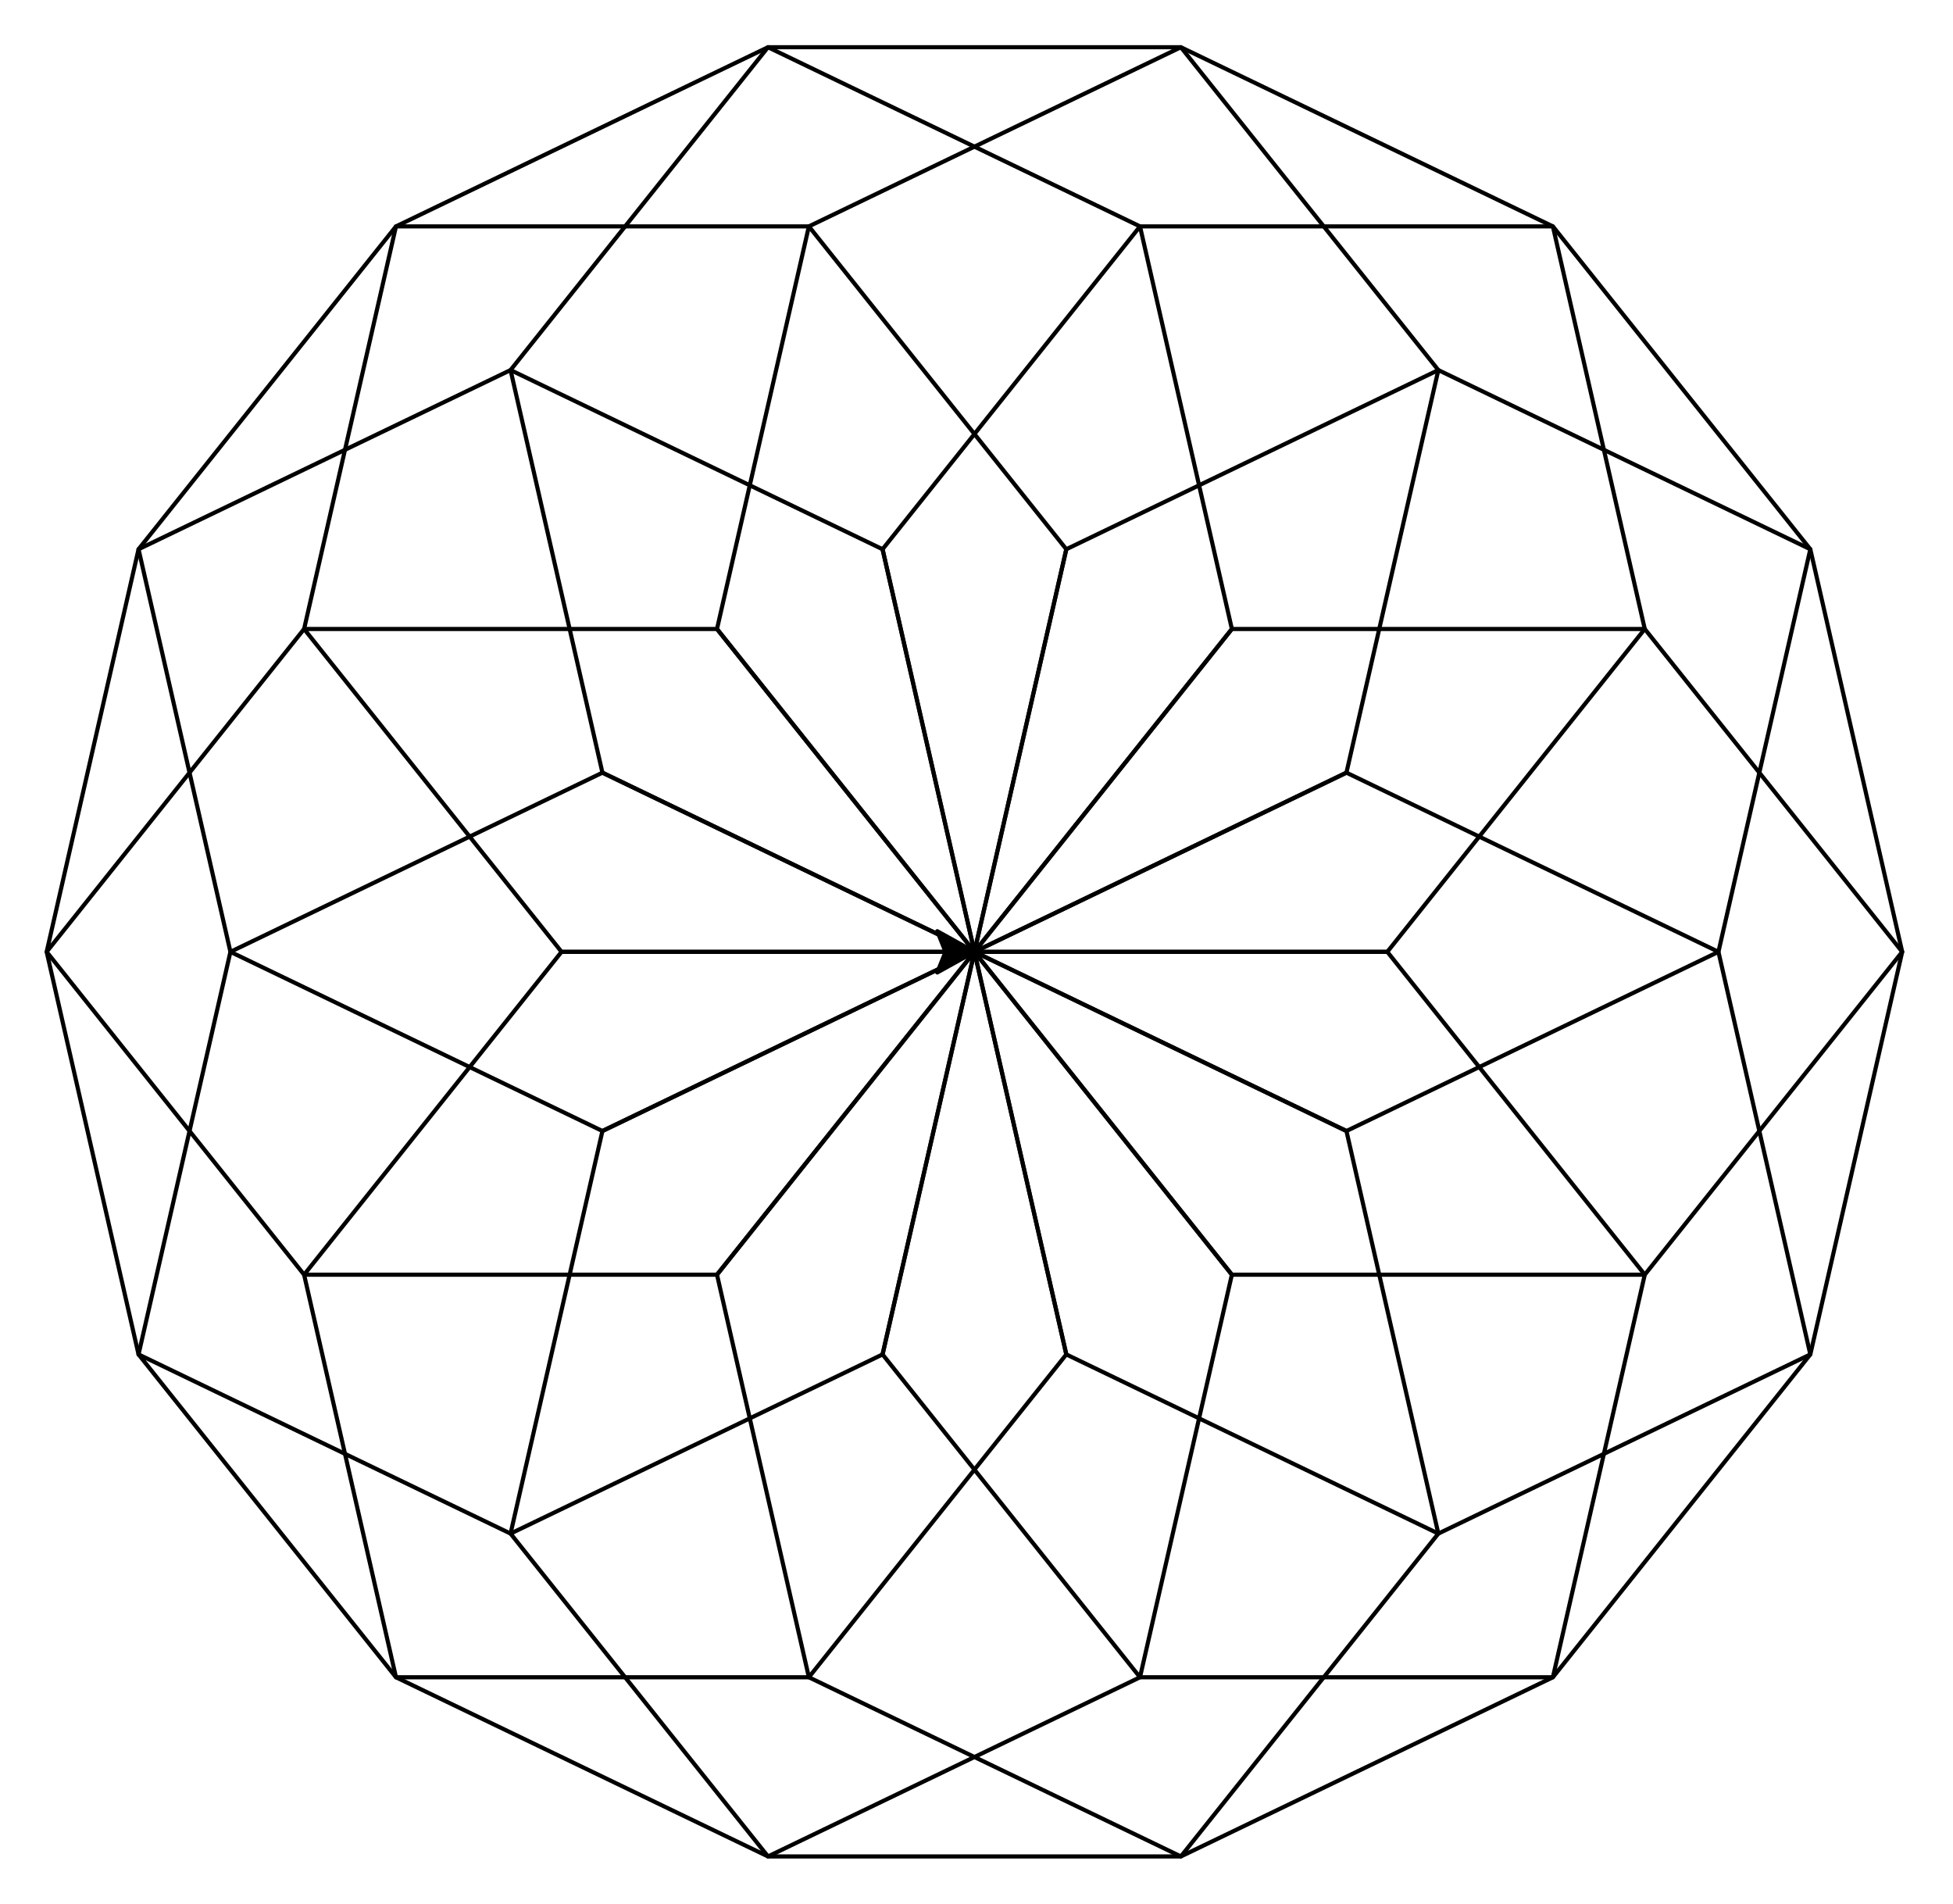 <?xml version="1.0" encoding="utf-8"?>
<!-- Generator: Adobe Illustrator 15.1.0, SVG Export Plug-In . SVG Version: 6.00 Build 0)  -->
<!DOCTYPE svg PUBLIC "-//W3C//DTD SVG 1.1//EN" "http://www.w3.org/Graphics/SVG/1.1/DTD/svg11.dtd">
<svg version="1.1" id="Layer_1" xmlns="http://www.w3.org/2000/svg" xmlns:xlink="http://www.w3.org/1999/xlink" x="0px" y="0px"
	 width="473px" height="461px" viewBox="0 0 473 461" enable-background="new 0 0 473 461" xml:space="preserve">
<polyline fill="none" stroke="#000000" stroke-linecap="round" stroke-linejoin="round" points="236,230.5 326.097,187.112 
	416.193,230.5 438.445,327.992 376.097,406.176 276.097,406.176 213.748,327.992 236,230.5 "/>
<polyline fill="none" stroke="#000000" stroke-linecap="round" stroke-linejoin="round" points="236,230.5 298.35,152.317 
	398.35,152.317 460.697,230.5 438.445,327.992 348.35,371.381 258.252,327.992 236,230.5 "/>
<polyline fill="none" stroke="#000000" stroke-linecap="round" stroke-linejoin="round" points="236,230.5 258.252,133.007 
	348.35,89.619 438.445,133.007 460.697,230.5 398.35,308.684 298.35,308.684 236,230.5 "/>
<polyline fill="none" stroke="#000000" stroke-linecap="round" stroke-linejoin="round" points="236,230.5 213.748,133.007 
	276.097,54.824 376.097,54.824 438.445,133.007 416.193,230.5 326.097,273.889 236,230.5 "/>
<polyline fill="none" stroke="#000000" stroke-linecap="round" stroke-linejoin="round" points="236,230.5 173.651,152.317 
	195.903,54.824 286,11.436 376.097,54.824 398.35,152.317 336,230.5 236,230.5 "/>
<polyline fill="none" stroke="#000000" stroke-linecap="round" stroke-linejoin="round" points="236,230.5 145.903,187.112 
	123.651,89.619 186,11.436 286,11.436 348.35,89.619 326.097,187.112 236,230.5 "/>
<polyline fill="none" stroke="#000000" stroke-linecap="round" stroke-linejoin="round" points="236,230.5 136,230.5 
	73.651,152.317 95.903,54.824 186,11.436 276.097,54.824 298.35,152.317 236,230.5 "/>
<polyline fill="none" stroke="#000000" stroke-linecap="round" stroke-linejoin="round" points="236,230.5 145.903,273.889 
	55.806,230.5 33.554,133.007 95.903,54.824 195.903,54.824 258.252,133.007 236,230.5 "/>
<polyline fill="none" stroke="#000000" stroke-linecap="round" stroke-linejoin="round" points="236,230.5 173.651,308.684 
	73.651,308.684 11.302,230.5 33.554,133.007 123.651,89.619 213.748,133.007 236,230.5 "/>
<polyline fill="none" stroke="#000000" stroke-linecap="round" stroke-linejoin="round" points="236,230.5 213.748,327.992 
	123.651,371.381 33.554,327.992 11.302,230.5 73.651,152.317 173.651,152.317 236,230.5 "/>
<polyline fill="none" stroke="#000000" stroke-linecap="round" stroke-linejoin="round" points="236,230.5 258.252,327.992 
	195.903,406.176 95.903,406.176 33.554,327.992 55.806,230.5 145.903,187.112 236,230.5 "/>
<polyline fill="none" stroke="#000000" stroke-linecap="round" stroke-linejoin="round" points="236,230.5 298.35,308.684 
	276.097,406.176 186,449.564 95.903,406.176 73.651,308.684 136,230.5 236,230.5 "/>
<polyline fill="none" stroke="#000000" stroke-linecap="round" stroke-linejoin="round" points="236,230.5 326.097,273.889 
	348.35,371.381 286,449.564 186,449.564 123.651,371.381 145.903,273.889 236,230.5 "/>
<polyline fill="none" stroke="#000000" stroke-linecap="round" stroke-linejoin="round" points="236,230.5 336,230.5 
	398.35,308.684 376.097,406.176 286,449.564 195.903,406.176 173.651,308.684 236,230.5 "/>
<line fill="none" x1="236" y1="230.5" x2="236" y2="230.5"/>
<polygon stroke="#000000" stroke-linejoin="round" points="236,230.5 227,225.5 229,230.5 227,235.5 "/>
</svg>

